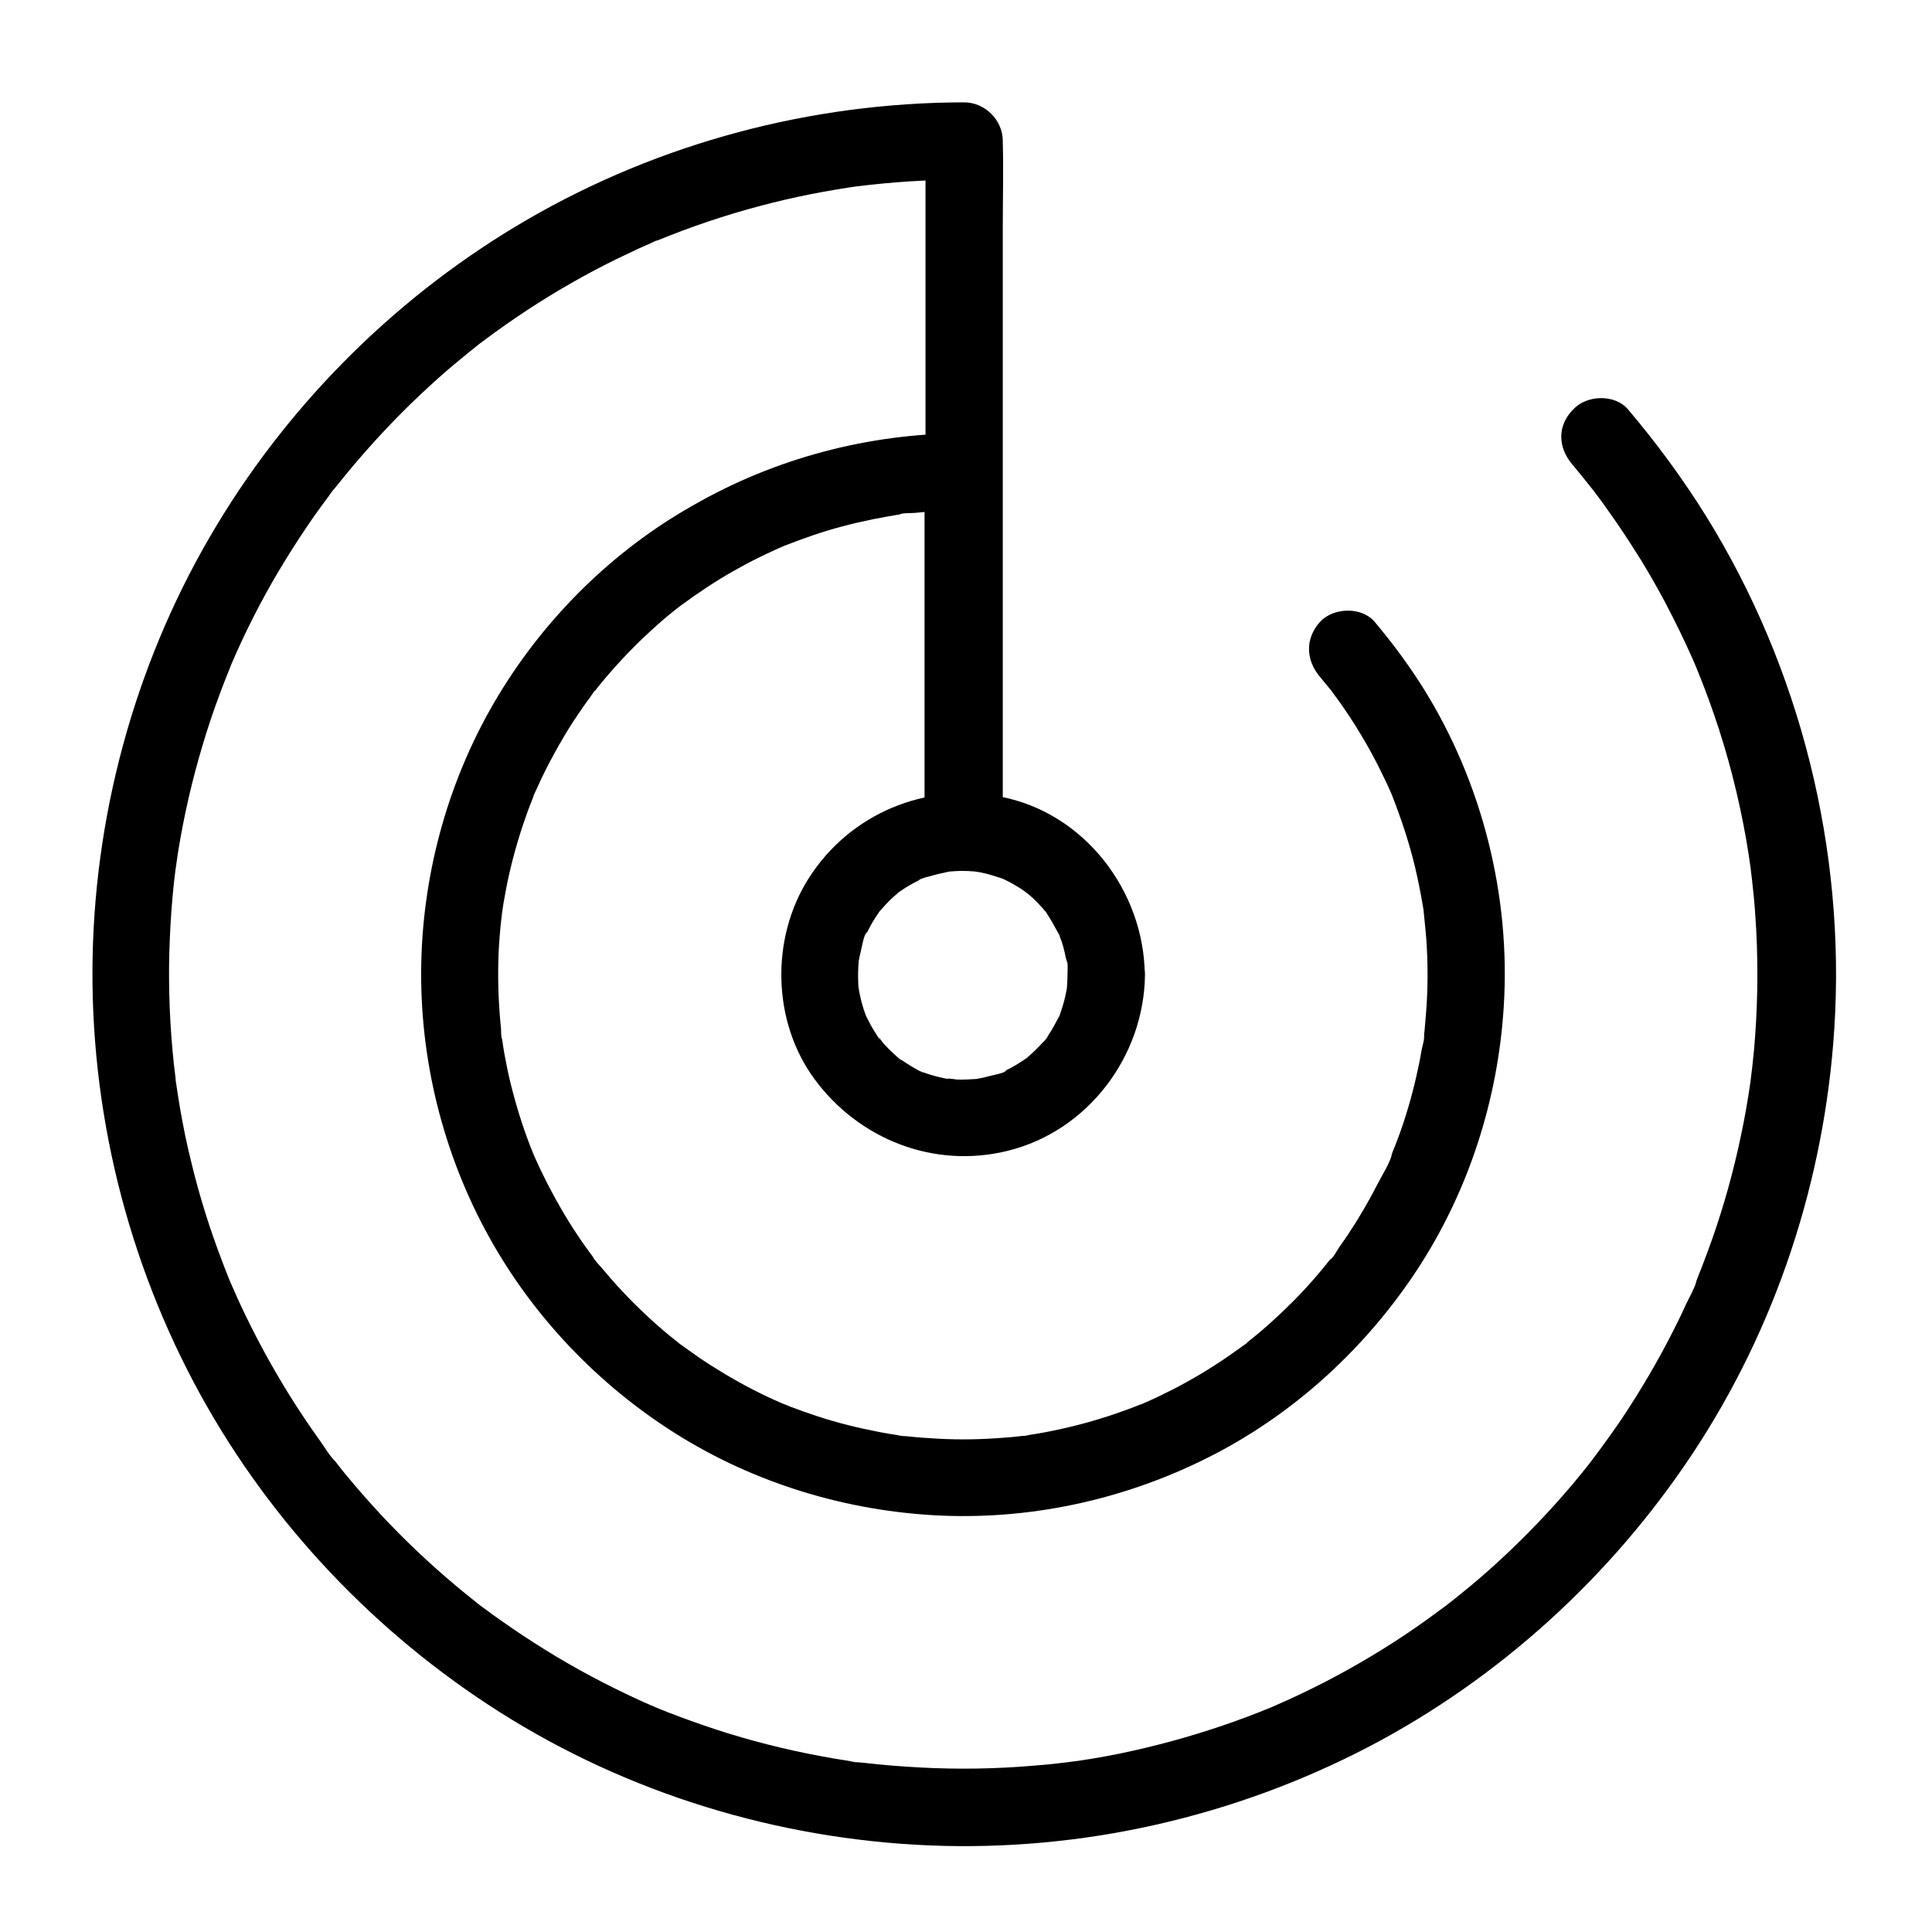<?xml version="1.0" encoding="UTF-8" standalone="no"?>
<svg
   xmlns:dc="http://purl.org/dc/elements/1.1/"
   xmlns:cc="http://creativecommons.org/ns#"
   xmlns:rdf="http://www.w3.org/1999/02/22-rdf-syntax-ns#"
   xmlns:svg="http://www.w3.org/2000/svg"
   xmlns="http://www.w3.org/2000/svg"
   xmlns:sodipodi="http://sodipodi.sourceforge.net/DTD/sodipodi-0.dtd"
   xmlns:inkscape="http://www.inkscape.org/namespaces/inkscape"
   version="1.1"
   x="0px"
   y="0px"
   viewBox="0 0 1000 1000"
   xml:space="preserve"
   id="svg26"
   sodipodi:docname="tracker.svg"
   width="100"
   height="100"
   inkscape:version="0.92.3 (2405546, 2018-03-11)"><defs
     id="defs30" /><sodipodi:namedview
     pagecolor="#ffffff"
     bordercolor="#666666"
     borderopacity="1"
     objecttolerance="10"
     gridtolerance="10"
     guidetolerance="10"
     inkscape:pageopacity="0"
     inkscape:pageshadow="2"
     inkscape:window-width="1080"
     inkscape:window-height="851"
     id="namedview28"
     showgrid="false"
     scale-x="2.5"
     inkscape:zoom="1.475"
     inkscape:cx="32.371547"
     inkscape:cy="84.970002"
     inkscape:window-x="0"
     inkscape:window-y="27"
     inkscape:window-maximized="0"
     inkscape:current-layer="svg26" /><g
     id="g20"
     transform="translate(-13.559,-7.627)"><g
       id="g6"><g
         id="g4"><path
           d="m 827.2,247.8 c 3.4,4 6.7,8.2 10,12.3 3.3,4.2 -2.5,-3.3 0.8,1 0.6,0.8 1.3,1.7 1.9,2.5 1.9,2.5 3.8,5.1 5.6,7.7 6.2,8.6 12,17.5 17.6,26.5 5.8,9.5 11.3,19.3 16.3,29.3 2.4,4.8 4.8,9.6 7,14.4 1.1,2.4 2.2,4.9 3.3,7.3 0.4,1 0.9,2 1.3,3 0.9,2.1 0.8,2 -0.1,-0.3 0.3,0.7 0.6,1.5 0.9,2.2 8.4,20.5 15.3,41.7 20.4,63.3 2.6,11 4.8,22 6.5,33.2 0.4,2.7 0.8,5.5 1.2,8.2 -0.6,-4.5 -0.1,-0.7 0,0.5 0.2,1.4 0.3,2.8 0.5,4.1 0.7,6.1 1.3,12.2 1.7,18.4 1.5,20.9 1.4,41.9 -0.1,62.7 -0.3,4.4 -0.7,8.7 -1.2,13.1 -0.2,2.3 -0.5,4.6 -0.8,6.9 -0.1,1.1 -0.3,2.3 -0.4,3.4 -0.6,4.8 0.7,-4.7 0,0.1 -1.4,9.5 -3,18.9 -5,28.2 -3.8,18 -8.7,35.8 -14.8,53.1 -1.5,4.2 -3,8.4 -4.6,12.5 -0.7,1.9 -1.4,3.7 -2.2,5.6 -0.4,1 -0.8,2.1 -1.2,3.1 -0.3,0.8 -0.7,1.6 -1,2.5 0.3,-0.8 0.7,-1.6 1,-2.3 -1.1,4.1 -3.6,8.3 -5.4,12.1 -2,4.4 -4.1,8.8 -6.3,13.1 -8.1,16.1 -17.2,31.6 -27.2,46.6 -5,7.4 -10.3,14.6 -15.7,21.8 -1.7,2.3 3.1,-3.9 0.3,-0.4 -0.5,0.7 -1.1,1.4 -1.6,2.1 -1.4,1.7 -2.7,3.4 -4.1,5.1 -3,3.7 -6.1,7.4 -9.3,11 -11.8,13.5 -24.4,26.2 -37.7,38.1 -6.8,6.1 -13.9,11.9 -21.1,17.6 -1,0.8 -2.3,2.5 0.9,-0.7 -0.8,0.7 -1.8,1.3 -2.6,2 -1.7,1.3 -3.5,2.6 -5.3,3.9 -3.7,2.7 -7.4,5.4 -11.2,8 -14.8,10.2 -30.3,19.4 -46.3,27.7 -8.2,4.2 -16.6,8.2 -25.1,11.9 -0.8,0.4 -1.6,0.7 -2.4,1.1 -4.3,1.9 4.2,-1.7 -0.1,0 -2.1,0.8 -4.1,1.7 -6.2,2.5 -4.1,1.6 -8.3,3.2 -12.5,4.7 -17.3,6.2 -35,11.3 -52.9,15.3 -9.3,2.1 -18.7,3.8 -28.1,5.2 -1.5,0.2 -9,1.1 -2.8,0.4 -2.3,0.2 -4.6,0.6 -6.8,0.8 -4.8,0.6 -9.6,1 -14.5,1.4 -19.1,1.6 -38.3,1.9 -57.4,0.9 -9.5,-0.5 -18.9,-1.2 -28.3,-2.3 -2.2,-0.3 -4.7,-0.3 -6.8,-0.8 5.9,1.6 -1.4,-0.2 -2.8,-0.4 -4.7,-0.7 -9.4,-1.5 -14.1,-2.4 -18.4,-3.4 -36.5,-8 -54.3,-13.8 -8.5,-2.8 -16.8,-5.8 -25.1,-9 -2.1,-0.8 -4.1,-1.7 -6.2,-2.5 -4.2,-1.7 3.2,1.4 0.5,0.2 -1,-0.5 -2,-0.9 -3,-1.3 -4.5,-1.9 -8.9,-4 -13.3,-6.1 -16.3,-7.8 -32,-16.5 -47.2,-26.3 -7.4,-4.7 -14.6,-9.7 -21.7,-14.8 -1.8,-1.3 -3.5,-2.6 -5.3,-3.9 -1,-0.8 -2.2,-1.5 -3.1,-2.4 0.3,0.3 3.7,2.9 0.9,0.7 -3.8,-3 -7.5,-6 -11.2,-9.1 -13.7,-11.5 -26.7,-23.8 -38.9,-36.9 -6.1,-6.6 -12,-13.3 -17.7,-20.2 -1.2,-1.5 -2.5,-3 -3.7,-4.6 -0.8,-1 -1.6,-2.1 -2.4,-3.1 -2.2,-2.7 0.4,0.6 0.7,0.9 -3.3,-3.3 -5.9,-7.8 -8.6,-11.6 -10.5,-14.6 -20,-29.9 -28.6,-45.7 -4.3,-7.9 -8.4,-16 -12.2,-24.2 -1.9,-4 -3.6,-8.1 -5.4,-12.1 -1.2,-2.7 1.9,4.7 0.2,0.5 -0.3,-0.8 -0.7,-1.6 -1,-2.5 -1,-2.5 -2,-4.9 -2.9,-7.4 -6.6,-17.1 -12.1,-34.6 -16.4,-52.5 -2.3,-9.2 -4.2,-18.6 -5.8,-27.9 -0.7,-4.3 -1.4,-8.6 -2,-12.8 -0.2,-1.5 -1.2,-4.3 0.1,0.6 -0.3,-1.1 -0.3,-2.3 -0.4,-3.4 -0.3,-2.5 -0.6,-5 -0.9,-7.5 -2,-19 -2.8,-38.1 -2.3,-57.2 0.3,-9.8 0.8,-19.5 1.7,-29.2 0.4,-4.6 0.9,-9.2 1.5,-13.7 0.1,-0.9 0.3,-1.8 0.4,-2.7 -0.6,5.8 -0.1,1 0,-0.1 0.3,-2.3 0.7,-4.5 1,-6.8 3,-18.5 7.2,-36.8 12.6,-54.8 2.6,-8.8 5.5,-17.4 8.7,-26 1.5,-4.2 3.2,-8.3 4.8,-12.4 0.3,-0.8 0.7,-1.6 1,-2.5 1.8,-4.3 -1.8,4.2 0,-0.1 1,-2.2 1.9,-4.5 2.9,-6.7 7.5,-16.7 16,-32.9 25.6,-48.4 4.6,-7.5 9.4,-14.8 14.4,-22 2.5,-3.6 5.1,-7.1 7.7,-10.6 1.3,-1.7 2.5,-3.7 4,-5.2 -3.2,3.3 -1.5,1.9 -0.7,0.9 1.1,-1.4 2.2,-2.7 3.3,-4.1 11.2,-13.9 23.3,-27.2 36.1,-39.7 6.3,-6.1 12.7,-12 19.3,-17.7 3.3,-2.8 6.7,-5.6 10.1,-8.4 1.7,-1.4 3.4,-2.7 5.1,-4.1 3.5,-2.8 -2.8,2 -0.4,0.3 1.2,-0.9 2.4,-1.9 3.7,-2.8 14.4,-10.8 29.4,-20.7 45,-29.6 7.6,-4.4 15.4,-8.5 23.3,-12.4 4,-1.9 8,-3.8 12,-5.7 2,-0.9 4,-1.8 6.1,-2.7 1.2,-0.5 2.4,-1.3 3.7,-1.6 -0.8,0.3 -1.6,0.7 -2.3,1 0.8,-0.3 1.6,-0.7 2.5,-1 16.9,-6.9 34.3,-12.8 52,-17.5 8.9,-2.4 18,-4.5 27,-6.3 4.2,-0.8 8.5,-1.6 12.7,-2.3 2.2,-0.4 4.5,-0.7 6.8,-1.1 1.4,-0.2 2.7,-0.4 4.1,-0.6 4.8,-0.7 -4.7,0.6 0.1,0 18.4,-2.3 37,-3.5 55.6,-3.5 -6.7,-6.7 -13.3,-13.3 -20,-20 0,11.8 0,23.6 0,35.4 0,28.4 0,56.7 0,85.1 0,34.5 0,69 0,103.5 0,29.7 0,59.4 0,89.1 0,14.4 -0.4,28.9 0,43.3 0,0.2 0,0.4 0,0.6 0,10.5 9.2,20.5 20,20 10.8,-0.5 20,-8.8 20,-20 0,-11.8 0,-23.6 0,-35.4 0,-28.4 0,-56.7 0,-85.1 0,-34.5 0,-69 0,-103.5 0,-29.7 0,-59.4 0,-89.1 0,-14.4 0.4,-28.9 0,-43.3 0,-0.2 0,-0.4 0,-0.6 0,-10.8 -9.2,-20 -20,-20 -79,0.1 -157.4,20.9 -225.8,60.5 -65.8,38.1 -121.6,93 -160.9,158.1 -40.6,67.2 -62.8,145 -64.4,223.5 -1.6,78.9 17.8,157.8 55.9,227 36.7,66.6 90.6,123.4 154.8,164.1 66.4,42.1 143.7,65.7 222.2,69 78.9,3.3 158,-14.7 227.9,-51.2 C 789.7,876.3 847.5,823.5 889.5,760.2 932.9,694.8 958,618.2 963,540 968.9,447.6 945.5,353.6 896.7,274.9 884.6,255.4 871,237 856.2,219.5 c -6.8,-8 -21.4,-7.5 -28.3,0 -8.5,8.5 -7.9,19.7 -0.7,28.3 z"
           id="path2"
           inkscape:connector-curvature="0" /></g></g><g
       id="g12"><g
         id="g10"><path
           d="m 696.8,358 c 2,2.4 4,4.9 6,7.3 -3,-3.8 0.3,0.3 0.7,1 0.9,1.3 1.9,2.5 2.8,3.8 4,5.6 7.8,11.3 11.3,17.2 3.3,5.4 6.4,11 9.3,16.7 1.4,2.8 2.8,5.7 4.2,8.6 0.7,1.4 1.3,2.9 2,4.4 0.4,1 0.9,2 1.3,2.9 -1,-2.3 -1,-2.4 -0.2,-0.3 4.7,12.1 8.8,24.3 11.8,36.9 1.5,6.4 2.8,12.8 3.9,19.3 0.3,1.6 0.6,3.3 0.7,4.9 -0.5,-5.1 0,0.5 0.1,1.3 0.4,3.9 0.8,7.7 1.1,11.6 0.9,12.7 0.9,25.4 -0.1,38.1 -0.2,2.8 -0.5,5.5 -0.7,8.3 -0.1,1.4 -0.3,2.7 -0.5,4.1 -0.4,3.7 0.2,-0.8 0.2,-1.2 0.3,2.4 -0.8,5.7 -1.3,8.1 -0.5,3.1 -1.1,6.2 -1.8,9.4 -2.3,11 -5.3,21.8 -9,32.4 -0.9,2.5 -1.8,5 -2.8,7.5 -0.5,1.2 -1,2.5 -1.5,3.7 -0.6,1.4 -1.1,5.1 0,0.1 -1.1,5.2 -4.9,10.9 -7.3,15.6 -4.8,9.4 -10.1,18.5 -15.9,27.2 -1.5,2.2 -3,4.3 -4.5,6.5 -1.2,1.7 -2.9,5.3 -4.7,6.3 0.5,-0.7 1,-1.3 1.5,-2 -0.5,0.7 -1.1,1.4 -1.6,2.1 -0.8,1 -1.6,2 -2.5,3.1 -1.9,2.4 -3.9,4.7 -5.9,7 -6.9,7.9 -14.3,15.3 -22.1,22.3 -3.9,3.5 -7.9,6.9 -12,10.1 -0.3,0.3 -0.7,0.5 -1,0.8 -1.7,1.3 -1.4,1.1 0.9,-0.7 -0.5,0.8 -2.4,1.8 -3.1,2.4 -2.5,1.8 -5,3.6 -7.5,5.3 -9,6.2 -18.5,11.8 -28.2,16.8 -4.7,2.4 -9.5,4.7 -14.3,6.8 -0.4,0.2 -0.8,0.4 -1.2,0.5 -2,0.9 -1.6,0.7 1.1,-0.5 -0.4,0.4 -2.1,0.9 -2.5,1 -2.9,1.2 -5.8,2.3 -8.7,3.3 -10.5,3.8 -21.3,6.9 -32.2,9.3 -5.3,1.2 -10.7,2.2 -16,3 -1.2,0.2 -2.8,0.7 -4.1,0.6 5,0.4 1.6,-0.2 -0.1,0 -3.2,0.4 -6.4,0.7 -9.6,0.9 -11.2,0.9 -22.4,1.1 -33.6,0.5 -5.5,-0.3 -11.1,-0.7 -16.6,-1.3 -1.1,-0.1 -3.2,0 -4.1,-0.5 0.9,0.1 1.7,0.2 2.6,0.4 -0.9,-0.1 -1.8,-0.3 -2.7,-0.4 -3.1,-0.5 -6.3,-1 -9.4,-1.6 -11,-2.1 -22,-4.8 -32.6,-8.3 -4.6,-1.5 -9.3,-3.2 -13.8,-4.9 -1.2,-0.5 -2.5,-1 -3.7,-1.5 -4.4,-1.7 4.2,1.9 -0.1,0 -2.8,-1.2 -5.6,-2.5 -8.4,-3.8 -9.9,-4.7 -19.5,-10.1 -28.8,-16 -4.4,-2.8 -8.7,-5.8 -13,-8.9 -1.1,-0.8 -2.1,-1.6 -3.2,-2.3 -3.7,-2.7 3.5,2.8 -0.1,-0.1 -2,-1.6 -4.1,-3.3 -6.1,-4.9 -8.4,-7 -16.3,-14.5 -23.7,-22.4 -3.6,-3.8 -7,-7.8 -10.4,-11.8 -1.6,-1.9 -3.7,-3.9 -4.9,-6.1 2.5,4.5 0.8,1 0,-0.1 -1,-1.4 -2.1,-2.8 -3.1,-4.2 -6.1,-8.5 -11.7,-17.5 -16.7,-26.7 -2.5,-4.6 -4.9,-9.3 -7.2,-14.1 -1.1,-2.4 -2.2,-4.8 -3.3,-7.2 -1.9,-4.3 1.7,4.2 0,-0.1 -0.7,-1.6 -1.3,-3.3 -2,-4.9 -4,-10.4 -7.3,-21.1 -10,-32 -1.2,-4.8 -2.2,-9.7 -3.1,-14.6 -0.5,-2.7 -0.9,-5.4 -1.3,-8.1 -0.1,-0.5 -0.1,-0.9 -0.2,-1.4 -0.3,-2.2 -0.3,-1.8 0.2,1.2 -0.7,-1.3 -0.5,-4 -0.6,-5.5 -1.2,-11.6 -1.7,-23.2 -1.4,-34.9 0.1,-5.6 0.5,-11.1 1,-16.7 0.2,-2.7 0.6,-5.5 0.9,-8.2 0.5,-4.8 -0.7,4.7 0,-0.1 0.3,-1.8 0.5,-3.6 0.8,-5.4 1.8,-10.7 4.2,-21.2 7.3,-31.6 1.5,-5.1 3.2,-10.2 5,-15.2 0.9,-2.5 1.9,-5 2.9,-7.5 0.6,-1.4 1.1,-5.1 0,-0.1 0.4,-1.6 1.5,-3.4 2.1,-4.9 4.3,-9.6 9.3,-19 14.7,-28 2.7,-4.5 5.6,-8.9 8.6,-13.2 1.5,-2.2 3,-4.3 4.6,-6.4 0.6,-0.8 1.5,-2.7 2.4,-3.1 -1.8,2.3 -2,2.6 -0.7,0.9 0.5,-0.7 1.1,-1.4 1.6,-2.1 6.8,-8.5 14.2,-16.6 22,-24.2 3.6,-3.5 7.3,-6.9 11.1,-10.2 1.8,-1.6 3.6,-3.1 5.5,-4.6 1,-0.8 2,-1.6 3.1,-2.5 0.7,-0.5 1.4,-1.1 2.1,-1.6 -2.3,1.8 -2.6,2 -0.9,0.7 8.8,-6.5 17.9,-12.6 27.4,-18 4.6,-2.6 9.2,-5.1 14,-7.4 2.4,-1.2 4.8,-2.3 7.2,-3.4 1.2,-0.6 2.4,-1.1 3.6,-1.6 0.8,-0.4 1.6,-0.7 2.4,-1.1 -2.7,1.2 -3.1,1.3 -1.1,0.5 10,-3.9 20,-7.5 30.4,-10.2 5.2,-1.4 10.5,-2.6 15.8,-3.7 2.7,-0.5 5.3,-1 8,-1.5 1.3,-0.2 2.7,-0.4 4,-0.7 0.9,-0.1 1.8,-0.3 2.7,-0.4 2.2,-0.3 1.8,-0.3 -1.2,0.2 2,-1 6,-0.7 8.2,-0.9 2.8,-0.3 5.5,-0.5 8.3,-0.7 5.6,-0.4 11.2,-0.5 16.8,-0.5 -6.7,-6.7 -13.3,-13.3 -20,-20 0,20.9 0,41.8 0,62.7 0,33.5 0,67.1 0,100.6 0,7.7 0,15.3 0,23 0,10.5 9.2,20.5 20,20 10.8,-0.5 20,-8.8 20,-20 0,-20.9 0,-41.8 0,-62.7 0,-33.5 0,-67.1 0,-100.6 0,-7.7 0,-15.3 0,-23 0,-10.8 -9.2,-20 -20,-20 -48.9,0.1 -97.4,12.9 -139.8,37.3 -41.3,23.3 -76.3,57.8 -100.8,98.4 -25.2,41.7 -38.9,90.1 -39.9,138.7 -1,49.2 11.2,98.4 35,141.4 22.9,41.4 56.6,76.7 96.6,101.9 41.1,25.9 89.1,40.4 137.6,42.5 49.3,2.1 98.8,-9.4 142.4,-32.3 41.9,-22 77.7,-55.2 103.7,-94.7 26.7,-40.6 42,-88.1 45,-136.5 3.6,-57.2 -11.1,-115.7 -41.4,-164.4 -7.6,-12.2 -16.2,-23.7 -25.4,-34.7 -6.8,-8 -21.4,-7.5 -28.3,0 -7.9,8.8 -7.3,19.9 0,28.5 z"
           id="path8"
           inkscape:connector-curvature="0" /></g></g><g
       id="g18"><g
         id="g16"><path
           d="m 566.1,512 c 0,1.9 -0.1,3.7 -0.2,5.6 -0.1,0.7 -0.1,1.4 -0.2,2.1 -0.2,2.8 0.7,-4 0.2,-1.2 -0.6,3.3 -1.3,6.6 -2.3,9.9 -0.5,1.7 -1.1,3.4 -1.7,5.1 -1.2,3.3 1.7,-3.4 -0.4,0.7 -1.6,3.1 -3.3,6.2 -5.2,9.1 -0.4,0.5 -0.8,1.1 -1.1,1.6 -2.1,3.2 0.8,-0.9 0.8,-0.9 0,0.8 -2.3,2.8 -3,3.5 -2.3,2.6 -4.9,5 -7.5,7.3 -3.7,3.2 2.3,-1.4 -0.6,0.5 -1.5,1 -2.9,2 -4.4,2.9 -1.3,0.8 -2.7,1.6 -4,2.3 -0.8,0.4 -1.6,0.8 -2.4,1.2 -0.4,0.2 -0.8,0.4 -1.2,0.6 -1.4,0.6 -0.8,0.4 1.7,-0.7 -0.9,1.5 -7.2,2.5 -8.9,3 -1.5,0.4 -3.1,0.8 -4.6,1.1 -0.9,0.2 -1.8,0.3 -2.7,0.5 -2.6,0.5 5.1,-0.4 0.5,-0.1 -3.3,0.2 -6.5,0.4 -9.8,0.3 -1.6,-0.1 -3.9,-0.7 -5.5,-0.4 0,0 4.1,0.7 1.9,0.3 -1.1,-0.2 -2.2,-0.4 -3.4,-0.6 -3.3,-0.7 -6.5,-1.6 -9.7,-2.7 -0.6,-0.2 -1.2,-0.5 -1.9,-0.7 -3.6,-1.3 1.1,0.5 1.1,0.5 -0.4,0.3 -4.1,-2 -4.7,-2.3 -2.9,-1.6 -5.5,-3.5 -8.3,-5.2 -1.9,-1.2 1.6,1.1 1.4,1.1 -0.3,0 -1.7,-1.4 -2,-1.7 -1.5,-1.3 -2.9,-2.6 -4.3,-4 -1.1,-1.1 -2.1,-2.2 -3.1,-3.3 -0.8,-0.9 -3,-4.5 -1.8,-2 1.4,2.7 -1,-1.5 -1.5,-2.2 -1.1,-1.6 -2.1,-3.3 -3.1,-5.1 -0.7,-1.4 -1.4,-2.7 -2.1,-4.1 -1.8,-3.4 0.4,1.1 0.4,1.1 -0.3,-0.2 -0.9,-2.4 -1,-2.5 -1.2,-3.2 -2.1,-6.4 -2.8,-9.7 -0.2,-0.9 -0.4,-1.8 -0.5,-2.7 -0.2,-0.9 -0.1,-3.7 -0.2,-0.7 0,3 -0.1,-1.8 -0.2,-2.8 -0.2,-3.7 -0.1,-7.4 0.2,-11.2 0.3,-3.7 -0.8,4.3 0.1,-0.8 0.3,-1.6 0.6,-3.1 1,-4.6 0.5,-1.9 1.6,-9.2 3.3,-10.2 0,0 -2.2,4.5 -0.4,1.1 0.3,-0.6 0.6,-1.2 0.9,-1.8 0.7,-1.4 1.4,-2.7 2.2,-4.1 0.9,-1.5 1.8,-3 2.8,-4.4 0.2,-0.3 1.4,-2.1 1.5,-2.1 -0.2,0 -2.8,3.3 -0.7,0.9 2.2,-2.5 4.3,-4.9 6.7,-7.1 1.1,-1 2.3,-2 3.4,-3 2.3,-2 -0.9,0.5 -0.9,0.7 0,-0.3 1.9,-1.3 2.1,-1.5 2.7,-1.9 5.6,-3.5 8.5,-5 0.8,-0.4 1.6,-0.7 2.4,-1.1 2,-1.1 -1.8,0.9 -1.7,0.7 0.4,-0.8 4.8,-1.8 5.6,-2 3.2,-1 6.5,-1.7 9.9,-2.4 3.6,-0.7 -4.3,0.4 0.8,-0.1 1.9,-0.2 3.7,-0.2 5.6,-0.3 2.4,0 4.7,0.1 7.1,0.3 0.4,0 3.2,0.3 0.5,0 -3,-0.3 1.4,0.3 2,0.4 4.3,0.8 8.4,2.2 12.6,3.6 2.7,0.9 -3.1,-1.6 -0.6,-0.2 1.1,0.6 2.3,1.1 3.4,1.7 1.8,0.9 3.5,2 5.2,3 0.8,0.5 1.7,1.1 2.5,1.7 0.5,0.3 3.8,3 1.6,1.1 -1.9,-1.7 0,0 0.3,0.3 0.9,0.8 1.9,1.7 2.8,2.5 1.6,1.5 3.2,3.2 4.7,4.9 0.5,0.6 1,1.2 1.5,1.7 1.6,1.7 -1.8,-2.8 0.3,0.4 2.5,3.8 4.6,7.7 6.8,11.7 1.4,2.6 -1,-3.1 -0.1,-0.3 0.4,1.3 0.9,2.5 1.4,3.8 0.7,2.1 1.2,4.2 1.7,6.3 0.2,1.1 0.4,2.1 0.7,3.2 0.5,2.4 0.6,1.1 0,-0.4 1,1.7 0.6,5.6 0.6,7.9 0.1,10.5 9.1,20.5 20,20 10.7,-0.5 20.1,-8.8 20,-20 -0.5,-43.3 -31.3,-83.7 -74.6,-92 -38.8,-7.5 -78.1,8.7 -99.4,42.3 -19.7,31 -18.9,74 3,103.8 23,31.3 61.9,46.6 100,37.2 41.5,-10.2 70.7,-48.9 71.1,-91.3 0.1,-10.5 -9.3,-20.5 -20,-20 -11,0.5 -20,8.8 -20.1,20 z"
           id="path14"
           inkscape:connector-curvature="0" /></g></g></g></svg>